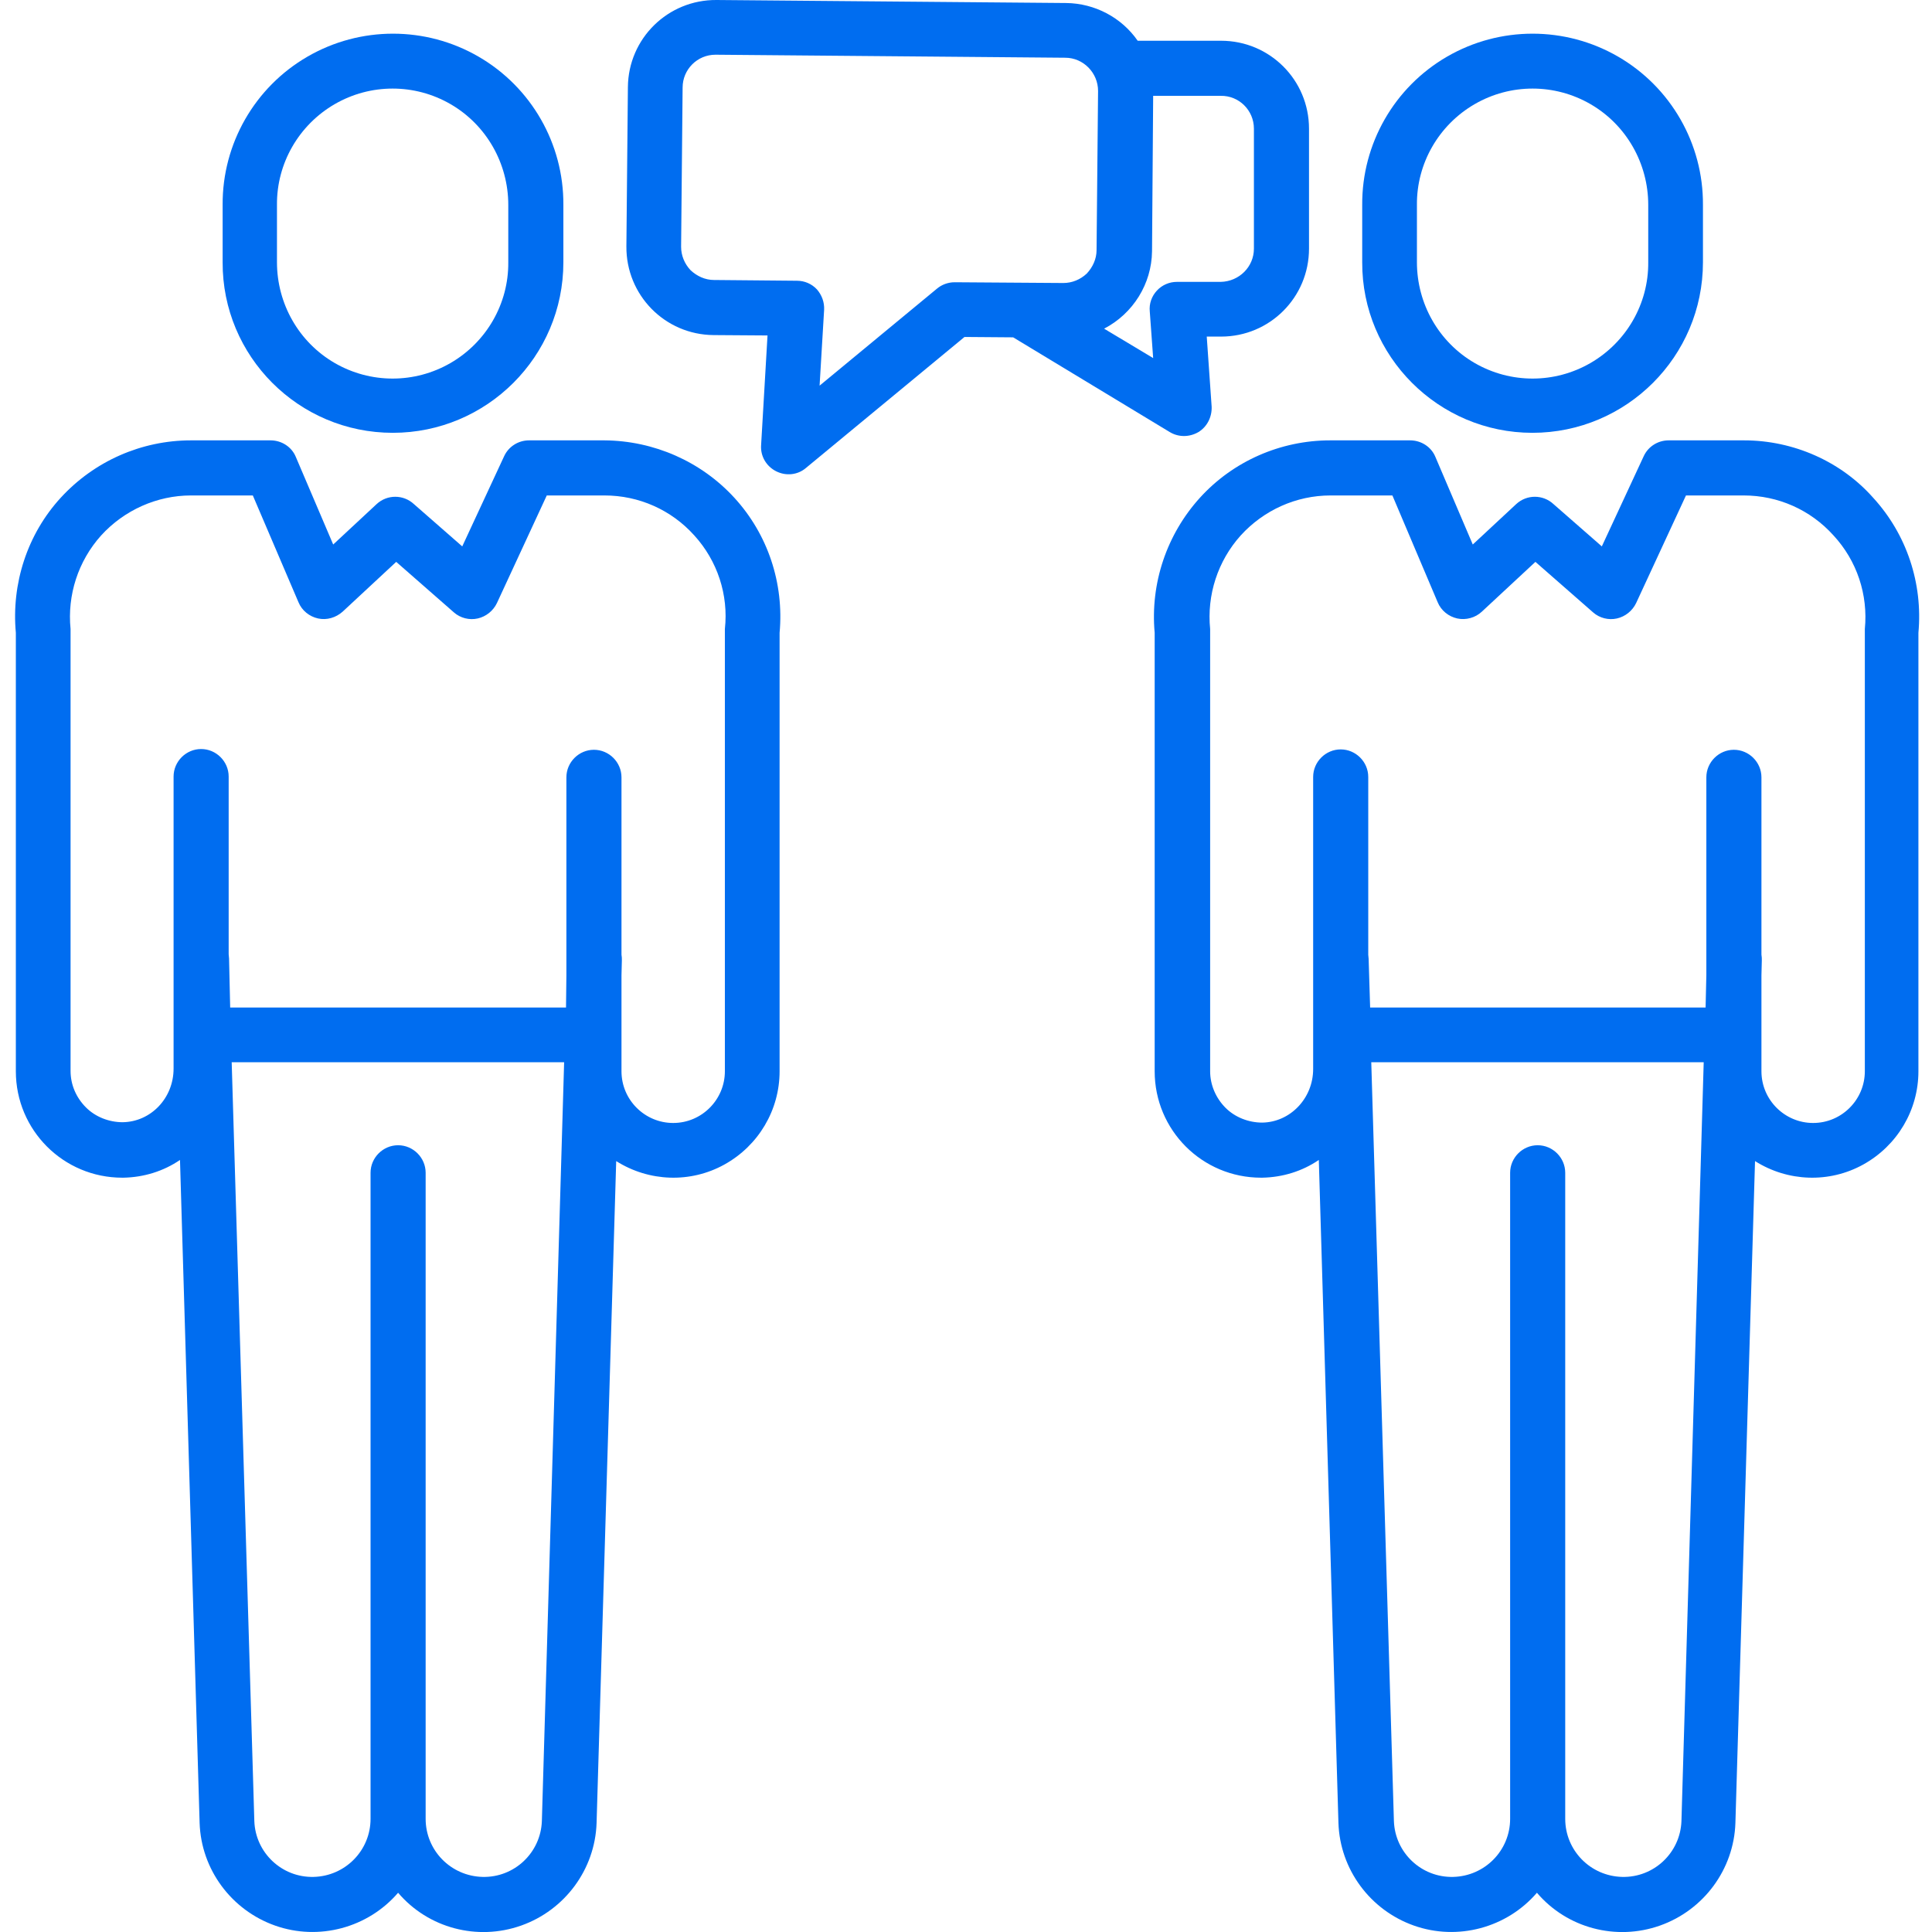 <?xml version="1.0" encoding="utf-8"?>
<!-- Generator: Adobe Illustrator 21.1.0, SVG Export Plug-In . SVG Version: 6.00 Build 0)  -->
<svg version="1.1" id="Слой_1" xmlns="http://www.w3.org/2000/svg" xmlns:xlink="http://www.w3.org/1999/xlink" x="0px" y="0px"
	 viewBox="0 0 512 512" style="enable-background:new 0 0 512 512;" xml:space="preserve">
<style type="text/css">
	.st0{fill:#006DF0;}
</style>
<path class="st0" d="M104.1,114.7c24.9,0,45.2-20.2,45.2-45.2V54.3c0.1-16.2-8.5-31.2-22.5-39.3c-14-8.1-31.3-8.1-45.3,0
	c-14,8.1-22.6,23.1-22.5,39.3v15.2C58.9,94.4,79.1,114.7,104.1,114.7z M73.4,54.3c-0.1-11,5.8-21.2,15.3-26.7
	c9.5-5.5,21.2-5.5,30.7,0c9.5,5.5,15.3,15.7,15.3,26.7v15.2c0.1,11-5.8,21.2-15.3,26.7c-9.5,5.5-21.2,5.5-30.7,0
	c-9.5-5.5-15.3-15.7-15.3-26.7V54.3z"/>
<path class="st0" d="M160.2,116.7h-20c-2.8,0-5.4,1.6-6.6,4.2l-11.1,23.9l-12.8-11.2c-2.8-2.6-7.1-2.6-9.9,0l-11.5,10.7l-9.9-23.2
	c-1.1-2.7-3.8-4.4-6.7-4.4H50.6c-13.1,0-25.6,5.5-34.5,15.2S3,154.7,4.2,167.7v116.2c0,15.6,12.6,28.2,28.2,28.2h0.3
	c5.4-0.1,10.6-1.7,15-4.7l5.2,175.7c0.4,12.3,8.4,23.1,20,27.2c11.6,4.1,24.6,0.6,32.6-8.7c8,9.4,21,12.8,32.6,8.7
	c11.6-4.1,19.6-14.9,20-27.2l5.2-175.4c8.7,5.5,19.7,5.9,28.7,0.9c9-5,14.6-14.4,14.6-24.7V167.7c1.2-13.1-3.1-26.1-12-35.8
	C185.8,122.3,173.3,116.8,160.2,116.7L160.2,116.7z M143.6,482.6c-0.3,8.4-7.3,15-15.7,14.8c-8.4-0.2-15.1-7-15.1-15.4V310.8
	c0-4-3.3-7.3-7.3-7.3c-4,0-7.3,3.3-7.3,7.3V482c0,8.4-6.7,15.2-15.1,15.4c-8.4,0.2-15.4-6.4-15.7-14.8l-6-201.1h88.1L143.6,482.6z
	 M192.1,166.7c0,0.2,0,0.5,0,0.7v116.5c0,7.5-6.1,13.7-13.7,13.7c-7.5,0-13.7-6.1-13.7-13.7v-25.4l0.1-4c0-0.5,0-1-0.1-1.5v-47
	c0-4-3.3-7.3-7.3-7.3c-4,0-7.3,3.3-7.3,7.3v52.4L150,267H61L60.7,254c0-0.4-0.1-0.7-0.1-1.1v-47.1c0-4-3.3-7.3-7.3-7.3
	c-4,0-7.3,3.3-7.3,7.3v77.4c0,7.8-6,14.1-13.5,14.2c-3.6,0-7.2-1.4-9.7-3.9c-2.6-2.6-4.1-6-4.1-9.7V167.4c0-0.2,0-0.5,0-0.7
	c-0.9-9,2-18,8.1-24.8c6.1-6.7,14.8-10.6,23.8-10.6H67l12.1,28.3c0.9,2.2,2.9,3.8,5.2,4.3c2.3,0.5,4.7-0.2,6.5-1.8l14.2-13.2
	l15.3,13.4c1.7,1.5,4.1,2.1,6.3,1.6c2.2-0.5,4.1-2,5.1-4.1l13.2-28.5h15.3c9.1,0,17.7,3.8,23.8,10.6
	C190.1,148.6,193.1,157.6,192.1,166.7z"/>
<path class="st0" d="M406.1,114.7c24.9,0,45.2-20.2,45.2-45.2V54.3c0.1-16.2-8.5-31.2-22.5-39.3c-14-8.1-31.3-8.1-45.3,0
	c-14,8.1-22.6,23.1-22.5,39.3v15.2C360.9,94.4,381.2,114.7,406.1,114.7z M375.5,54.3c-0.1-11,5.8-21.2,15.3-26.7
	c9.5-5.5,21.2-5.5,30.7,0c9.5,5.5,15.3,15.7,15.3,26.7v15.2c0.1,11-5.8,21.2-15.3,26.7c-9.5,5.5-21.2,5.5-30.7,0
	c-9.5-5.5-15.3-15.7-15.3-26.7V54.3z"/>
<path class="st0" d="M462.2,116.7h-20c-2.8,0-5.4,1.6-6.6,4.2l-11.1,23.9l-12.8-11.2c-2.8-2.6-7.1-2.6-9.9,0l-11.5,10.7l-9.9-23.2
	c-1.1-2.7-3.8-4.4-6.7-4.4h-21.2c-13.1,0-25.7,5.5-34.5,15.2c-8.8,9.7-13.2,22.7-12,35.8v116.2c0,15.6,12.6,28.2,28.2,28.2h0.3
	c5.4-0.1,10.6-1.7,15-4.7l5.2,175.7c0.4,12.3,8.4,23.1,20,27.2c11.6,4.1,24.6,0.6,32.6-8.7c8,9.4,21,12.8,32.6,8.7
	c11.6-4.1,19.6-14.9,20-27.2l5.2-175.4c8.7,5.5,19.7,5.9,28.7,0.9c9-5,14.6-14.4,14.6-24.7V167.7c1.2-13.1-3.1-26.1-12-35.8
	C487.9,122.3,475.3,116.7,462.2,116.7z M445.6,482.6c-0.3,8.4-7.3,15-15.7,14.8c-8.4-0.2-15.1-7-15.1-15.4V310.8
	c0-4-3.3-7.3-7.3-7.3s-7.3,3.3-7.3,7.3V482c0,8.4-6.7,15.2-15.1,15.4c-8.4,0.2-15.4-6.4-15.7-14.8l-6-201.1h88.1L445.6,482.6z
	 M494.2,166.7c0,0.2,0,0.5,0,0.7v116.5c0,7.5-6.1,13.7-13.7,13.7c-7.5,0-13.7-6.1-13.7-13.7v-25.4l0.1-4c0-0.5,0-1-0.1-1.5v-47
	c0-4-3.3-7.3-7.3-7.3c-4,0-7.3,3.3-7.3,7.3v52.4L452,267h-88.9l-0.4-12.9c0-0.4-0.1-0.7-0.1-1.1v-47.1c0-4-3.3-7.3-7.3-7.3
	c-4,0-7.3,3.3-7.3,7.3v77.4c0,7.8-6.1,14.1-13.5,14.2c-3.6,0-7.2-1.4-9.7-3.9c-2.6-2.6-4.1-6.1-4.1-9.7V167.4c0-0.2,0-0.5,0-0.7
	c-0.9-9,2-18,8.1-24.8c6.1-6.7,14.7-10.6,23.8-10.6H369l12,28.3c0.9,2.2,2.9,3.8,5.2,4.3c2.3,0.5,4.8-0.2,6.5-1.8l14.2-13.2
	l15.3,13.4c1.7,1.5,4.1,2.1,6.3,1.6s4.1-2,5.1-4.1l13.2-28.5h15.3c9.1,0,17.7,3.8,23.8,10.6C492.1,148.6,495.1,157.6,494.2,166.7
	L494.2,166.7z"/>
<path class="st0" d="M310,114.5c2.3,1.4,5.2,1.4,7.6,0c2.3-1.4,3.6-4,3.5-6.7l-1.3-18.6h3.8c12.9,0,23.3-10.4,23.3-23.3V34.1
	c0-12.9-10.4-23.3-23.3-23.3h-22.1c-4.3-6.2-11.4-9.9-18.9-10L189.9,0c-12.9-0.1-23.4,10.2-23.5,23.1L166,65.3
	c-0.1,12.9,10.2,23.4,23.1,23.5l14.3,0.1l-1.7,29.1c-0.2,2.9,1.4,5.6,4,6.9c2.6,1.3,5.7,1,7.9-0.9l42-34.7l12.9,0.1L310,114.5z
	 M332.3,34.1v31.8c0,4.8-3.9,8.7-8.8,8.8h-11.6c-2,0-3.9,0.8-5.3,2.3c-1.4,1.5-2.1,3.5-1.9,5.5l0.9,12.4l-13-7.8
	c7.7-4,12.6-11.9,12.7-20.5l0.3-41.2h17.9C328.3,25.3,332.3,29.2,332.3,34.1z M253,74.8c-1.7,0-3.4,0.6-4.7,1.7l-31.1,25.7l1.2-20.1
	c0.1-2-0.6-3.9-1.9-5.4c-1.4-1.5-3.3-2.3-5.3-2.3l-22-0.2c-2.3,0-4.5-1-6.2-2.6c-1.6-1.7-2.5-3.9-2.5-6.2l0.4-42.2
	c0-4.8,3.9-8.7,8.7-8.7h0.1l92.6,0.8c4.8,0,8.7,4,8.7,8.8l-0.4,42.2c0,2.3-1,4.5-2.6,6.2c-1.7,1.6-3.9,2.5-6.2,2.5L253,74.8z"/>
</svg>
